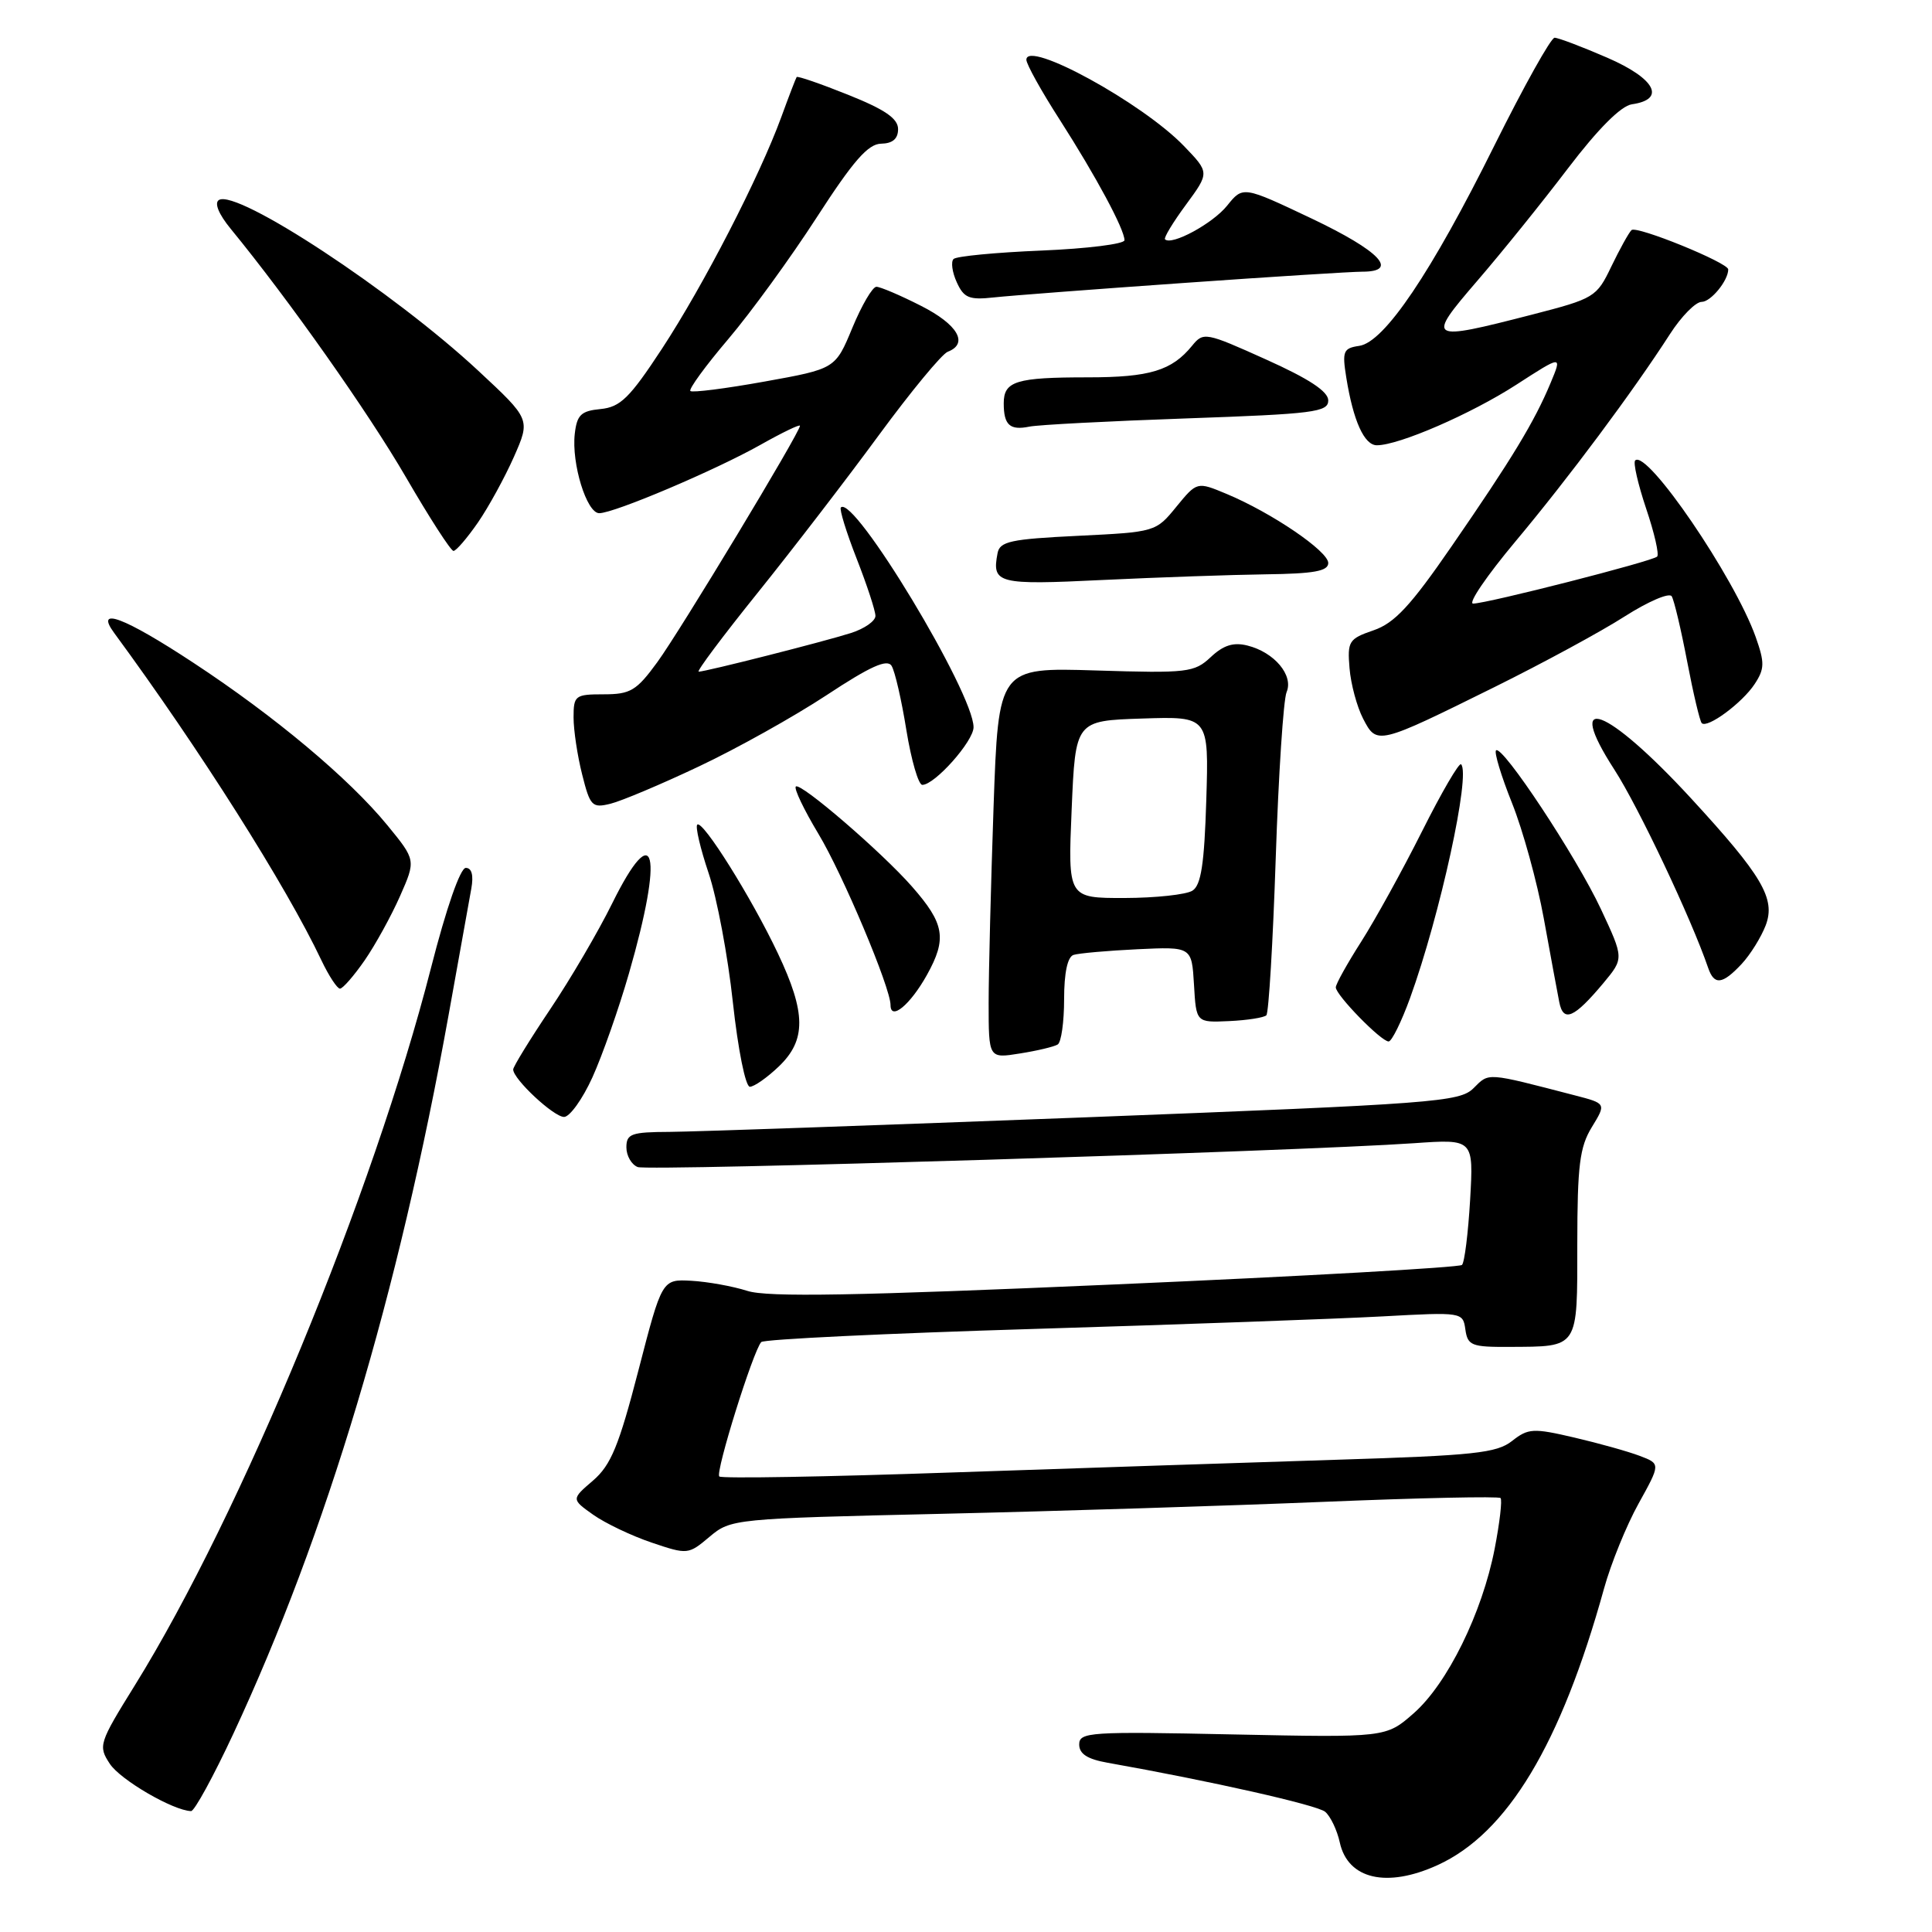 <?xml version="1.0" encoding="UTF-8" standalone="no"?>
<!DOCTYPE svg PUBLIC "-//W3C//DTD SVG 1.1//EN" "http://www.w3.org/Graphics/SVG/1.1/DTD/svg11.dtd" >
<svg xmlns="http://www.w3.org/2000/svg" xmlns:xlink="http://www.w3.org/1999/xlink" version="1.1" viewBox="0 0 256 256">
 <g >
 <path fill="currentColor"
d=" M 190.50 247.13 C 199.74 242.91 206.82 231.14 212.54 210.50 C 213.45 207.20 215.51 202.13 217.12 199.23 C 220.04 193.96 220.04 193.96 217.27 192.91 C 215.75 192.33 211.85 191.24 208.59 190.48 C 203.15 189.21 202.50 189.25 200.35 190.94 C 198.32 192.54 195.27 192.86 177.26 193.42 C 165.84 193.78 142.85 194.54 126.16 195.11 C 109.48 195.69 95.59 195.93 95.31 195.64 C 94.76 195.10 99.80 178.98 100.87 177.83 C 101.22 177.46 117.47 176.68 137.00 176.09 C 156.53 175.50 177.30 174.75 183.17 174.43 C 193.78 173.85 193.84 173.86 194.17 176.17 C 194.47 178.29 194.99 178.50 200.00 178.47 C 209.26 178.42 209.00 178.81 209.00 164.78 C 209.01 154.44 209.31 152.00 210.92 149.36 C 212.84 146.22 212.84 146.22 208.67 145.14 C 196.84 142.07 197.34 142.11 195.26 144.18 C 193.42 146.02 190.25 146.26 143.90 148.05 C 116.73 149.09 91.91 149.96 88.75 149.98 C 83.65 150.00 83.00 150.23 83.00 152.03 C 83.00 153.15 83.68 154.32 84.50 154.64 C 85.96 155.20 171.64 152.57 187.38 151.48 C 195.26 150.93 195.26 150.93 194.80 158.97 C 194.54 163.39 194.06 167.28 193.72 167.61 C 193.39 167.94 172.74 169.11 147.84 170.19 C 113.36 171.70 101.71 171.91 99.03 171.05 C 97.09 170.43 93.75 169.83 91.61 169.71 C 87.72 169.50 87.72 169.50 84.59 181.60 C 82.00 191.60 80.95 194.14 78.58 196.18 C 75.70 198.65 75.70 198.65 78.60 200.71 C 80.20 201.84 83.68 203.50 86.34 204.40 C 91.11 206.01 91.21 206.00 94.02 203.63 C 96.84 201.26 97.23 201.22 124.69 200.59 C 139.99 200.24 162.82 199.52 175.44 199.00 C 188.06 198.48 198.58 198.25 198.83 198.50 C 199.07 198.74 198.72 201.77 198.05 205.22 C 196.40 213.72 191.78 223.11 187.32 227.02 C 183.65 230.24 183.65 230.24 163.33 229.82 C 144.43 229.42 143.00 229.51 143.00 231.15 C 143.00 232.40 144.09 233.10 146.75 233.57 C 160.39 235.99 174.50 239.17 175.59 240.07 C 176.29 240.66 177.17 242.49 177.53 244.14 C 178.60 249.01 183.76 250.21 190.50 247.13 Z  M 30.91 229.75 C 43.27 203.24 52.78 171.48 59.44 134.50 C 60.83 126.80 62.18 119.26 62.45 117.75 C 62.77 115.98 62.51 115.00 61.72 115.00 C 60.99 115.00 59.14 120.31 57.11 128.25 C 49.44 158.22 31.95 200.61 17.87 223.31 C 13.11 230.98 12.99 231.34 14.55 233.71 C 15.94 235.84 22.94 239.91 25.32 239.98 C 25.76 239.99 28.28 235.39 30.91 229.75 Z  M 78.50 142.75 C 79.81 139.86 81.99 133.67 83.34 128.98 C 87.97 112.94 86.82 108.16 81.11 119.72 C 79.28 123.43 75.58 129.75 72.89 133.75 C 70.20 137.76 68.00 141.34 68.00 141.71 C 68.00 142.99 73.37 148.00 74.74 148.00 C 75.49 148.00 77.19 145.64 78.50 142.75 Z  M 103.20 141.31 C 106.84 137.82 106.82 134.23 103.07 126.32 C 99.59 118.96 93.09 108.58 92.39 109.27 C 92.12 109.54 92.80 112.44 93.90 115.71 C 95.00 118.97 96.45 126.67 97.11 132.82 C 97.79 139.06 98.78 144.00 99.36 144.00 C 99.93 144.00 101.65 142.79 103.20 141.31 Z  M 140.15 138.40 C 140.62 138.12 141.00 135.42 141.00 132.41 C 141.00 128.91 141.45 126.79 142.25 126.53 C 142.94 126.31 146.74 125.97 150.71 125.78 C 157.91 125.44 157.91 125.44 158.21 130.47 C 158.50 135.50 158.50 135.50 162.87 135.30 C 165.27 135.19 167.49 134.84 167.80 134.53 C 168.11 134.22 168.67 124.87 169.04 113.74 C 169.41 102.61 170.06 92.70 170.48 91.71 C 171.43 89.49 168.86 86.43 165.30 85.54 C 163.44 85.07 162.11 85.49 160.43 87.07 C 158.25 89.11 157.37 89.22 145.21 88.84 C 132.30 88.44 132.30 88.44 131.65 106.97 C 131.30 117.16 131.00 128.82 131.00 132.88 C 131.00 140.26 131.00 140.26 135.15 139.59 C 137.44 139.23 139.69 138.69 140.15 138.40 Z  M 186.84 132.25 C 190.82 121.26 194.90 102.57 193.60 101.27 C 193.34 101.01 191.01 105.00 188.43 110.15 C 185.85 115.29 182.22 121.87 180.37 124.77 C 178.52 127.67 177.00 130.39 177.00 130.83 C 177.00 131.85 183.00 138.00 184.00 138.00 C 184.41 138.00 185.69 135.41 186.84 132.25 Z  M 212.47 130.25 C 215.18 126.99 215.18 126.99 212.13 120.46 C 208.88 113.51 199.04 98.63 198.23 99.43 C 197.97 99.70 198.92 102.84 200.35 106.41 C 201.78 109.98 203.68 116.86 204.56 121.70 C 205.44 126.54 206.36 131.53 206.61 132.78 C 207.15 135.53 208.57 134.91 212.47 130.25 Z  M 122.82 129.19 C 125.50 124.37 125.17 122.40 120.84 117.47 C 116.83 112.90 106.05 103.62 105.45 104.22 C 105.18 104.48 106.53 107.30 108.44 110.48 C 111.66 115.82 118.00 130.87 118.00 133.17 C 118.00 135.31 120.61 133.15 122.82 129.19 Z  M 48.32 127.25 C 49.74 125.19 51.85 121.36 53.01 118.73 C 55.11 113.97 55.11 113.97 51.33 109.35 C 46.25 103.15 36.40 94.90 25.64 87.83 C 16.45 81.78 12.50 80.30 15.13 83.87 C 26.43 99.24 37.94 117.42 42.59 127.25 C 43.57 129.31 44.68 131.00 45.05 131.00 C 45.42 131.00 46.89 129.31 48.32 127.25 Z  M 230.76 127.75 C 231.92 126.51 233.36 124.19 233.97 122.60 C 235.30 119.07 233.51 116.04 224.05 105.76 C 212.87 93.63 207.13 91.49 213.92 101.99 C 217.12 106.95 224.11 121.73 226.34 128.25 C 227.14 130.58 228.22 130.46 230.76 127.75 Z  M 92.60 101.56 C 97.61 99.20 105.23 94.94 109.53 92.11 C 115.32 88.29 117.56 87.28 118.14 88.23 C 118.58 88.93 119.46 92.76 120.10 96.75 C 120.75 100.74 121.70 104.00 122.21 104.00 C 123.86 104.00 129.00 98.22 129.00 96.36 C 129.00 91.81 113.14 65.53 111.42 67.24 C 111.20 67.47 112.14 70.52 113.51 74.02 C 114.88 77.52 116.00 80.93 116.00 81.61 C 116.00 82.29 114.54 83.31 112.75 83.88 C 109.10 85.04 93.49 89.00 92.58 89.00 C 92.25 89.00 95.76 84.31 100.37 78.58 C 104.98 72.85 112.22 63.43 116.46 57.65 C 120.70 51.88 124.80 46.91 125.58 46.61 C 128.39 45.53 126.91 42.99 122.03 40.52 C 119.30 39.13 116.64 38.00 116.13 38.00 C 115.61 38.00 114.18 40.45 112.94 43.44 C 110.69 48.87 110.69 48.87 101.30 50.56 C 96.14 51.49 91.72 52.05 91.48 51.81 C 91.23 51.57 93.49 48.47 96.50 44.93 C 99.50 41.40 104.78 34.13 108.23 28.79 C 113.05 21.33 115.02 19.07 116.75 19.04 C 118.28 19.01 119.00 18.39 119.00 17.11 C 119.00 15.71 117.28 14.52 112.38 12.56 C 108.74 11.10 105.67 10.04 105.56 10.21 C 105.45 10.37 104.53 12.75 103.53 15.50 C 100.64 23.41 93.22 37.81 87.72 46.20 C 83.43 52.74 82.20 53.94 79.58 54.20 C 76.99 54.45 76.45 54.97 76.16 57.48 C 75.71 61.43 77.74 68.00 79.40 68.00 C 81.38 68.00 94.76 62.32 100.75 58.95 C 103.64 57.32 106.00 56.18 106.00 56.42 C 106.00 57.29 90.13 83.59 87.09 87.75 C 84.34 91.52 83.54 92.00 79.99 92.00 C 76.21 92.00 76.00 92.16 76.00 95.06 C 76.00 96.74 76.51 100.15 77.14 102.63 C 78.19 106.82 78.46 107.10 80.89 106.50 C 82.32 106.15 87.60 103.93 92.60 101.56 Z  M 198.07 91.02 C 204.43 87.87 212.18 83.67 215.28 81.68 C 218.39 79.70 221.19 78.49 221.51 79.01 C 221.83 79.53 222.75 83.42 223.56 87.66 C 224.37 91.90 225.24 95.57 225.49 95.82 C 226.23 96.56 230.86 93.14 232.50 90.64 C 233.83 88.62 233.84 87.81 232.64 84.41 C 229.83 76.50 218.23 59.50 216.67 61.01 C 216.38 61.29 217.04 64.15 218.12 67.38 C 219.21 70.60 219.87 73.47 219.58 73.75 C 218.97 74.37 197.09 79.96 195.20 79.98 C 194.48 79.99 197.00 76.29 200.80 71.75 C 207.84 63.34 216.37 51.89 221.29 44.25 C 222.80 41.91 224.68 40.00 225.48 40.00 C 226.69 40.00 229.00 37.18 229.00 35.70 C 229.00 34.81 216.82 29.85 216.18 30.49 C 215.81 30.86 214.61 33.03 213.50 35.33 C 211.56 39.38 211.26 39.56 203.00 41.69 C 189.17 45.25 188.94 45.12 195.73 37.23 C 198.94 33.51 204.36 26.79 207.77 22.30 C 211.76 17.06 214.79 14.03 216.23 13.82 C 220.80 13.17 219.34 10.41 212.98 7.65 C 209.62 6.19 206.47 5.00 205.99 5.00 C 205.51 5.00 201.93 11.41 198.03 19.25 C 189.65 36.13 183.43 45.36 180.10 45.83 C 177.99 46.14 177.83 46.54 178.39 50.03 C 179.31 55.76 180.77 59.00 182.44 59.00 C 185.37 59.00 194.90 54.86 200.90 50.99 C 207.01 47.04 207.01 47.04 205.45 50.77 C 203.32 55.88 200.34 60.80 192.33 72.41 C 186.91 80.28 184.78 82.57 182.00 83.52 C 178.73 84.64 178.52 84.97 178.82 88.54 C 178.99 90.63 179.80 93.65 180.62 95.23 C 182.44 98.74 182.51 98.72 198.07 91.02 Z  M 167.75 76.10 C 174.09 76.02 176.00 75.68 176.00 74.60 C 176.00 73.04 168.52 67.95 162.54 65.45 C 158.61 63.81 158.61 63.81 155.87 67.15 C 153.16 70.48 153.08 70.50 142.83 71.00 C 133.91 71.43 132.47 71.74 132.18 73.31 C 131.41 77.33 132.17 77.53 146.12 76.85 C 153.48 76.50 163.21 76.16 167.75 76.10 Z  M 63.32 69.25 C 64.74 67.19 66.89 63.26 68.10 60.53 C 70.29 55.56 70.29 55.56 63.39 49.14 C 52.17 38.69 31.40 25.02 29.01 26.50 C 28.37 26.89 28.97 28.37 30.57 30.32 C 38.27 39.71 48.77 54.60 53.78 63.22 C 56.90 68.60 59.74 73.00 60.09 73.00 C 60.44 73.00 61.89 71.31 63.32 69.25 Z  M 157.25 55.44 C 174.07 54.85 176.00 54.61 176.00 53.06 C 176.00 51.87 173.45 50.19 167.75 47.63 C 159.74 44.02 159.46 43.97 157.96 45.81 C 155.27 49.11 152.35 50.00 144.15 50.00 C 134.63 50.00 133.00 50.50 133.00 53.44 C 133.00 56.32 133.81 57.06 136.40 56.53 C 137.55 56.29 146.94 55.80 157.25 55.44 Z  M 156.76 37.50 C 168.46 36.67 179.14 36.00 180.51 36.00 C 185.45 36.00 182.84 33.26 173.85 28.98 C 164.70 24.64 164.70 24.64 162.60 27.25 C 160.70 29.62 155.24 32.58 154.37 31.71 C 154.18 31.52 155.43 29.45 157.15 27.12 C 160.27 22.87 160.27 22.87 156.88 19.35 C 151.39 13.64 136.00 5.22 136.00 7.92 C 136.00 8.50 137.99 12.09 140.43 15.88 C 145.24 23.39 149.00 30.39 149.00 31.83 C 149.00 32.33 144.05 32.95 138.01 33.20 C 131.96 33.45 126.72 33.95 126.35 34.32 C 125.98 34.69 126.17 36.08 126.78 37.41 C 127.72 39.48 128.42 39.77 131.69 39.41 C 133.79 39.18 145.07 38.32 156.76 37.50 Z  M 142.00 107.25 C 142.50 95.50 142.50 95.50 151.34 95.21 C 160.18 94.92 160.18 94.92 159.84 106.00 C 159.58 114.49 159.15 117.30 158.00 118.02 C 157.18 118.54 153.12 118.98 149.00 118.99 C 141.50 119.00 141.50 119.00 142.00 107.25 Z "/>
</g>
</svg>